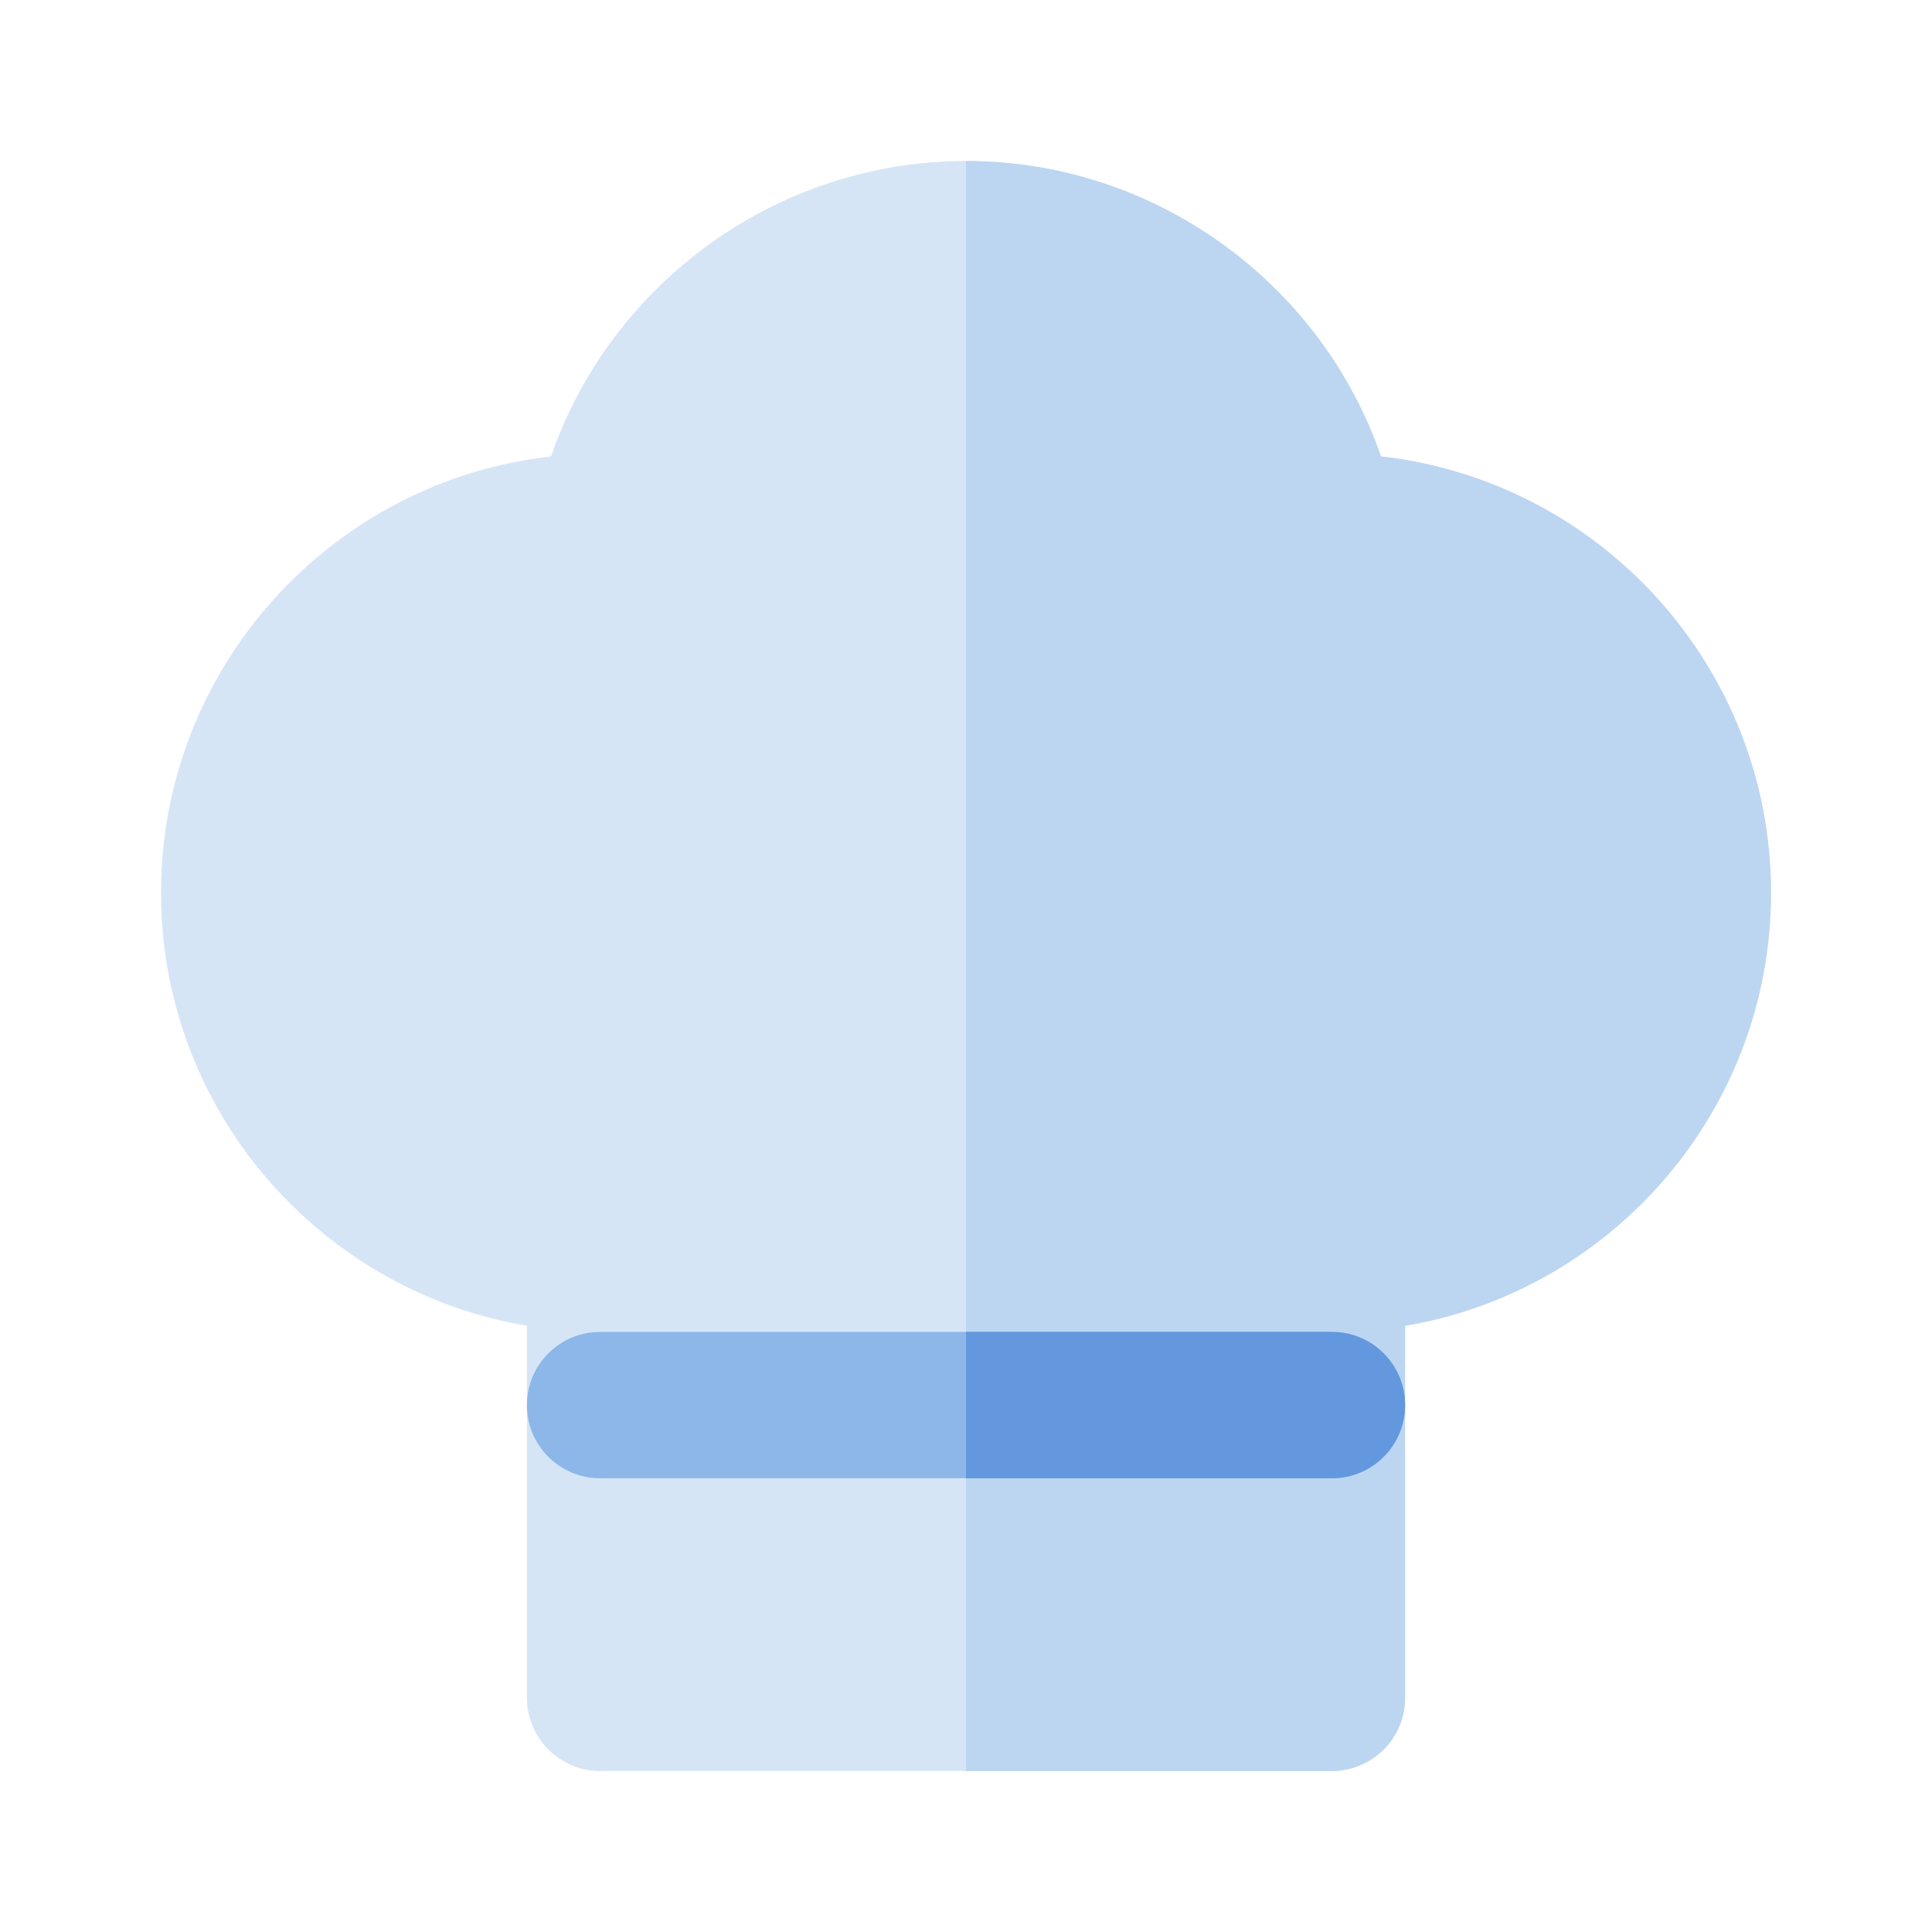 <!DOCTYPE svg PUBLIC "-//W3C//DTD SVG 1.1//EN" "http://www.w3.org/Graphics/SVG/1.1/DTD/svg11.dtd">
<!-- Uploaded to: SVG Repo, www.svgrepo.com, Transformed by: SVG Repo Mixer Tools -->
<svg height="64px" width="64px" version="1.1" id="Layer_1" xmlns="http://www.w3.org/2000/svg" xmlns:xlink="http://www.w3.org/1999/xlink" viewBox="-51.2 -51.2 614.40 614.40" xml:space="preserve" fill="#000000">
<g id="SVGRepo_bgCarrier" stroke-width="0"/>
<g id="SVGRepo_tracerCarrier" stroke-linecap="round" stroke-linejoin="round"/>
<g id="SVGRepo_iconCarrier"> <path style="fill:#D6E5F6;" d="M387.98,93.958C368.794,38.56,315.935,0,256,0S143.206,38.56,124.02,93.958 C54.345,101.745,0,161.008,0,232.727c0,69.067,50.407,126.585,116.364,137.697v118.303c0,12.851,10.42,23.273,23.273,23.273h232.727 c12.853,0,23.273-10.422,23.273-23.273V370.424C461.593,359.312,512,301.794,512,232.727C512,161.008,457.655,101.745,387.98,93.958 z"/> <path style="fill:#BCD6F2;" d="M387.98,93.958C368.794,38.56,315.935,0,256,0v512h116.364c12.853,0,23.273-10.422,23.273-23.273 V370.424C461.593,359.312,512,301.794,512,232.727C512,161.008,457.655,101.745,387.98,93.958z"/> <path style="fill:#8CB7E8;" d="M372.364,418.909H139.636c-12.853,0-23.273-10.42-23.273-23.274c0-12.853,10.42-23.273,23.273-23.273 h232.727c12.853,0,23.273,10.42,23.273,23.273C395.636,408.489,385.216,418.909,372.364,418.909z"/> <path style="fill:#6398DE;" d="M372.364,372.364H256v46.545h116.364c12.853,0,23.273-10.422,23.273-23.273 C395.636,382.782,385.216,372.364,372.364,372.364z"/> </g>
</svg>